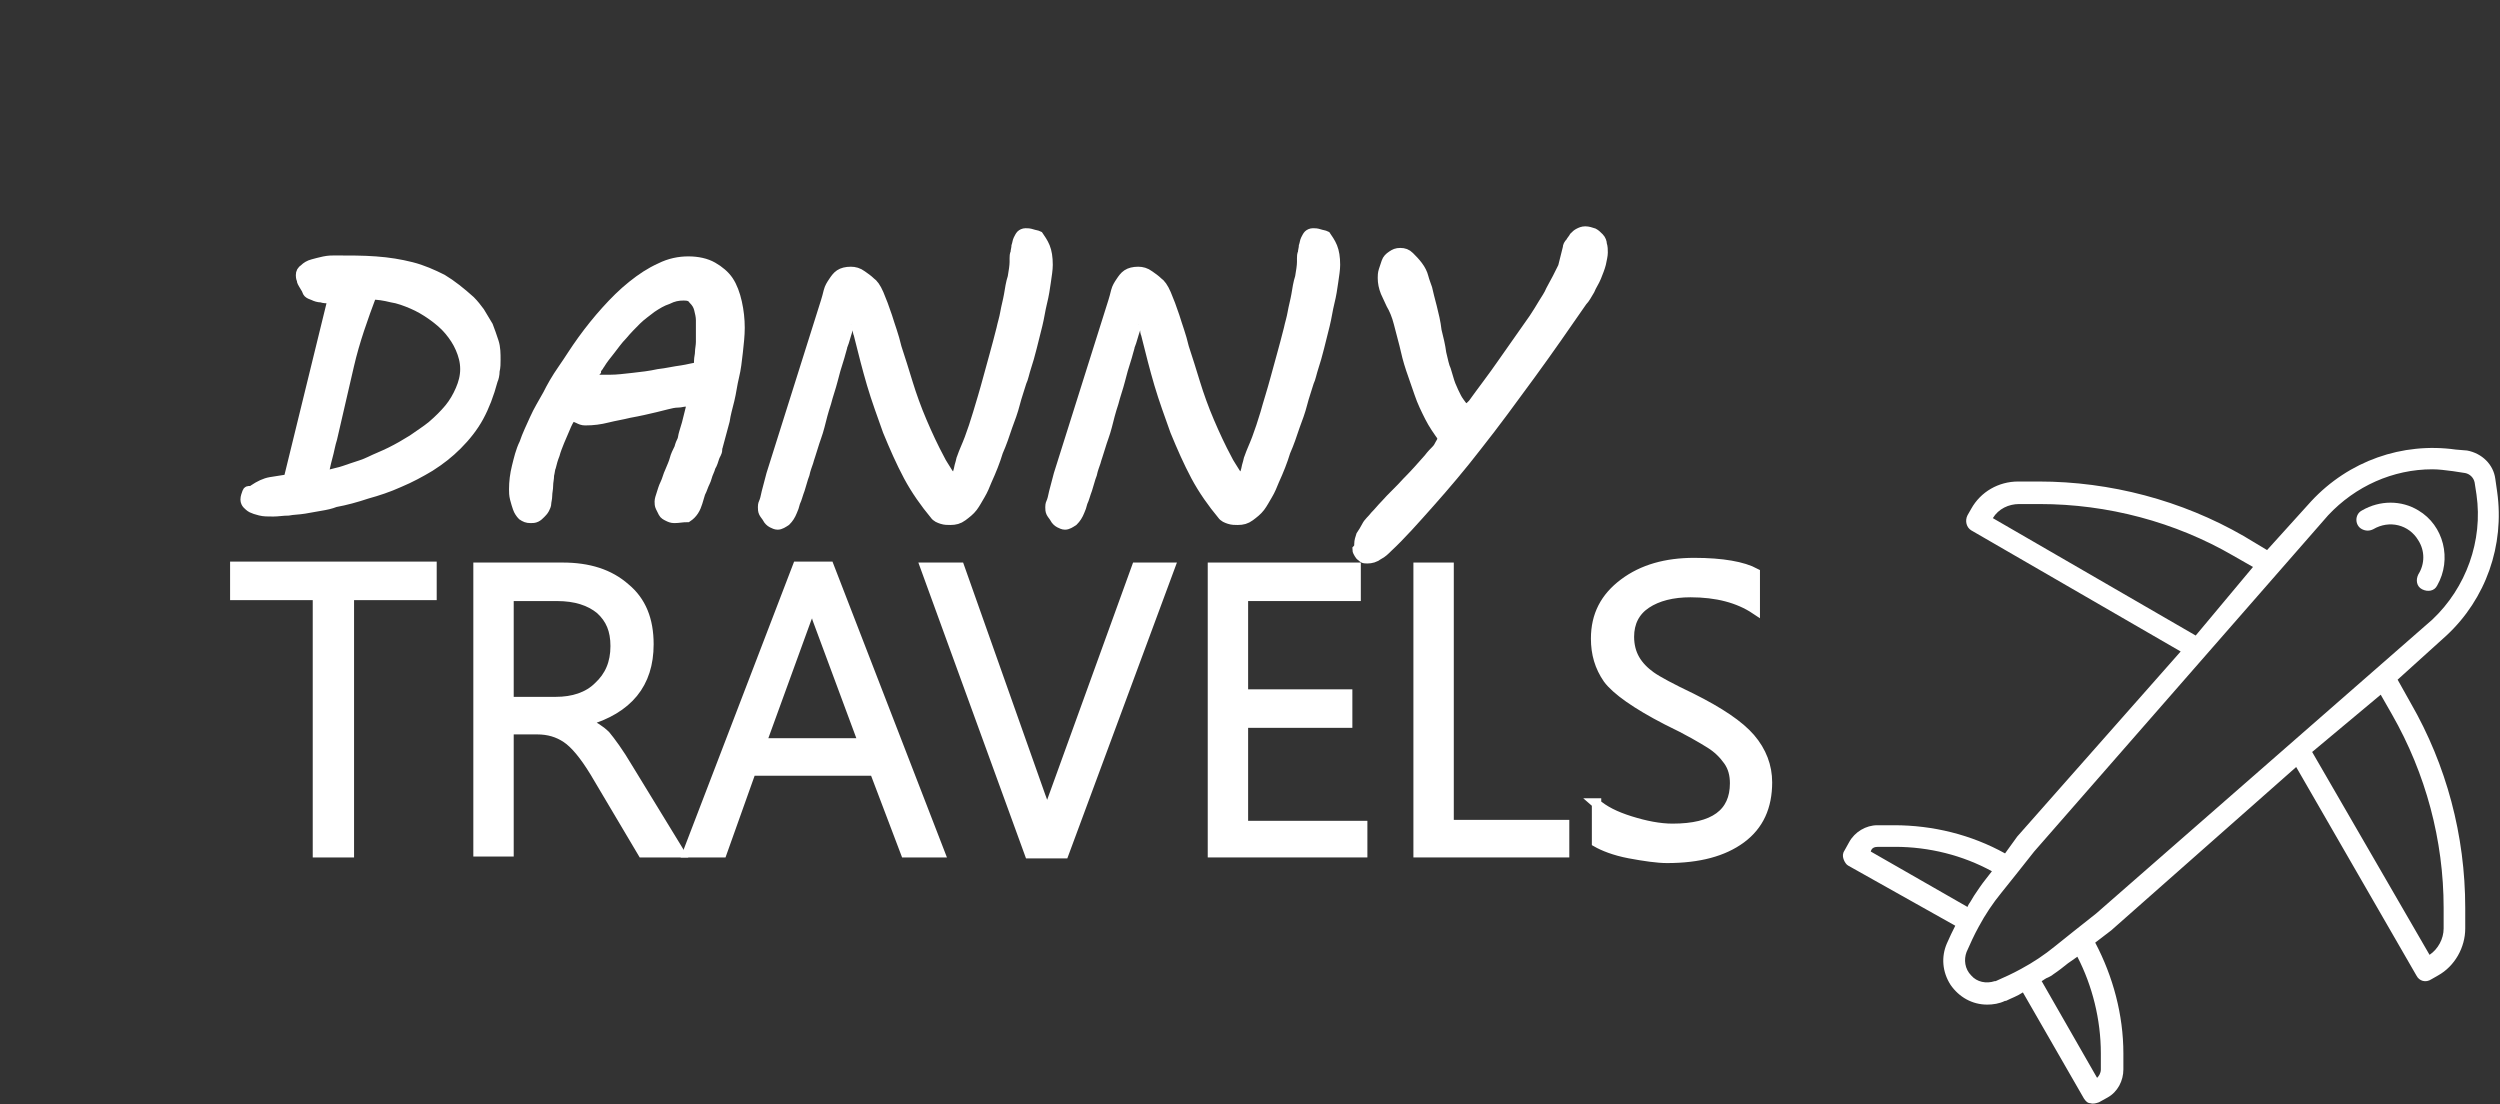 <?xml version="1.0" encoding="utf-8"?>
<!-- Generator: Adobe Illustrator 23.0.2, SVG Export Plug-In . SVG Version: 6.00 Build 0)  -->
<svg version="1.1" id="Capa_1" xmlns="http://www.w3.org/2000/svg" xmlns:xlink="http://www.w3.org/1999/xlink" x="0px" y="0px"
	 viewBox="0 0 266.2 117.6" style="enable-background:new 0 0 266.2 117.6;" xml:space="preserve">
<rect x="0" y="0" width="266.2" height="117.6" fill="#333333" stroke="none"/>
<style type="text/css">
	.st0{clip-path:url(#SVGID_2_);}
	.st1{fill:#FFFFFF;}
	.st2{fill:#FFFFFF;stroke:#FFFFFF;stroke-miterlimit:10;}
</style>
<g id="Group_17" transform="translate(0 117.589)">
	<g>
		<defs>
			<polyline id="SVGID_1_" points="266.2,-117.6 266.2,0 0,0 			"/>
		</defs>
		<clipPath id="SVGID_2_">
			<use xlink:href="#SVGID_1_"  style="overflow:visible;"/>
		</clipPath>
		<g id="Group_16" class="st0">
			<g id="Group_9" transform="translate(12.021 -5.381)">
				<path id="Path_10_1_" class="st1" d="M-10.7-59.9"/>
			</g>
			<g id="Group_14" transform="translate(260.198 -18.718)">
				<path id="Path_16" class="st1" d="M0,0c0,1.1-0.6,2.2-1.5,2.8L-14-18.8l7.3-6.1l1.2,2.1C-1.9-16.5,0-9.4,0-2.2L0,0z M-37-1.6
					l-2.4,1.9c0,0,0,0,0,0c0,0,0,0,0,0l-2,1.6c-1.1,0.9-2.3,1.7-3.6,2.4c-0.9,0.5-1.8,0.9-2.7,1.3c0,0-0.1,0-0.1,0
					c-0.9,0.3-1.9,0.1-2.5-0.6c-0.7-0.7-0.8-1.7-0.5-2.5c0.4-0.9,0.8-1.8,1.3-2.7c0.7-1.3,1.5-2.5,2.4-3.6l1.6-2c0,0,0,0,0,0
					l1.9-2.4L-12.3-44c2.9-3.1,6.9-4.9,11.1-4.9c0.7,0,1.4,0.1,2.2,0.2l1.3,0.2c0.5,0.1,0.9,0.5,1,1l0.2,1.3
					c0.7,4.9-1.1,9.9-4.7,13.3L-37-1.6z M-36.5,13.3l0,1.7c0,0.4-0.2,0.7-0.4,0.9l-5.9-10.3c0.2-0.1,0.4-0.3,0.7-0.4
					c0.2-0.1,0.4-0.2,0.5-0.3c0.6-0.4,1.1-0.8,1.6-1.2l0,0l1-0.7C-37.4,6.1-36.5,9.7-36.5,13.3 M-60.2-8.7l1.8,0
					c3.6,0,7.2,0.9,10.3,2.6l-0.7,0.9c-0.4,0.5-0.8,1.1-1.2,1.7c-0.1,0.2-0.2,0.3-0.3,0.5c-0.1,0.2-0.3,0.4-0.4,0.7l-10.3-5.9
					C-60.9-8.6-60.6-8.7-60.2-8.7 M-45.2-45.2l2.2,0c7.2,0,14.4,1.9,20.6,5.5l2.1,1.2l-6.1,7.3L-48-43.7
					C-47.4-44.7-46.3-45.2-45.2-45.2 M-4.9-26.5l5.2-4.7l0,0c4.2-3.9,6.2-9.6,5.4-15.3l-0.2-1.4c-0.2-1.5-1.4-2.7-3-3L1.3-51
					c-5.7-0.8-11.4,1.2-15.4,5.5l-4.7,5.2l-2.5-1.5c-6.6-3.8-14.2-5.8-21.8-5.8l-2.2,0c-2.1,0-4,1.1-5,2.9l-0.4,0.7
					c-0.3,0.6-0.1,1.3,0.4,1.6L-28-29.5L-45.4-9.8L-46.7-8c-3.6-2-7.7-3-11.8-3l-1.8,0c-1.2,0-2.4,0.7-3,1.8l-0.5,0.9
					c-0.2,0.3-0.2,0.6-0.1,0.9c0.1,0.3,0.3,0.6,0.5,0.7L-52-0.3c-0.3,0.6-0.6,1.2-0.9,1.9C-53.5,3-53.4,4.6-52.5,6
					c0.9,1.3,2.3,2.1,3.9,2.1c0.6,0,1.3-0.1,1.9-0.4c0,0,0.1,0,0.1,0c0.6-0.3,1.2-0.5,1.8-0.9l6.5,11.3c0.2,0.3,0.4,0.5,0.7,0.5
					c0.3,0.1,0.6,0,0.9-0.1l0.9-0.5h0c1.1-0.6,1.7-1.8,1.7-3l0-1.7c0-4.1-1.1-8.2-3-11.8l1.7-1.3l19.7-17.4L-2.9,5
					c0.3,0.6,1,0.8,1.6,0.4c0,0,0,0,0,0l0.7-0.4c1.8-1,2.9-3,2.9-5l0-2.2c0-7.7-2-15.2-5.8-21.8L-4.9-26.5z"/>
			</g>
			<g id="Group_15" transform="translate(252.709 -61.24)">
				<path id="Path_17" class="st1" d="M0,0c1.7-1,3.8-0.5,4.8,1.2c0.7,1.1,0.7,2.5,0,3.6C4.5,5.4,4.6,6.1,5.2,6.4
					C5.8,6.7,6.5,6.6,6.8,6c1.6-2.8,0.7-6.4-2-8c-1.8-1.1-4.1-1.1-6,0c-0.4,0.2-0.6,0.6-0.6,1c0,0.4,0.2,0.8,0.6,1
					C-0.8,0.2-0.4,0.2,0,0"/>
			</g>
		</g>
	</g>
</g>
<g>
	<path class="st2" d="M27,52.1c0.6-0.4,1.2-0.7,1.8-0.8c0.6-0.1,1.2-0.2,1.9-0.3l4.7-19.2c-0.1,0-0.2,0-0.4,0c-0.2,0-0.5,0-0.8-0.1
		c-0.3,0-0.6-0.1-0.8-0.2c-0.3-0.1-0.5-0.2-0.6-0.3c-0.1-0.1-0.1-0.2-0.2-0.4s-0.2-0.3-0.3-0.5c-0.1-0.2-0.2-0.3-0.2-0.5
		c-0.1-0.2-0.1-0.4-0.1-0.5c0-0.3,0.1-0.5,0.4-0.7c0.2-0.2,0.5-0.4,0.9-0.5c0.4-0.1,0.7-0.2,1.2-0.3s0.8-0.1,1.1-0.1
		c1.6,0,3.1,0,4.4,0.1c1.4,0.1,2.6,0.3,3.8,0.6c1.2,0.3,2.3,0.8,3.3,1.3c1,0.6,2,1.4,3,2.3c0.4,0.4,0.7,0.8,1,1.2
		c0.3,0.5,0.6,1,0.9,1.5c0.2,0.5,0.4,1.1,0.6,1.7s0.2,1.3,0.2,1.9c0,0.4,0,0.8-0.1,1.2c0,0.4-0.1,0.8-0.2,1
		c-0.4,1.5-0.9,2.8-1.5,3.9s-1.4,2.1-2.3,3c-0.9,0.9-1.8,1.6-2.9,2.3c-1,0.6-2.1,1.2-3.3,1.7c-1.1,0.5-2.3,0.9-3.4,1.2
		c-1.2,0.4-2.3,0.7-3.4,0.9h0c-0.5,0.2-1,0.3-1.6,0.4c-0.6,0.1-1.1,0.2-1.7,0.3c-0.6,0.1-1.2,0.1-1.7,0.2c-0.6,0-1.1,0.1-1.6,0.1
		c-0.6,0-1,0-1.4-0.1s-0.7-0.2-0.9-0.3c-0.2-0.1-0.4-0.3-0.5-0.4s-0.2-0.3-0.2-0.5c0-0.3,0.1-0.5,0.2-0.8S26.7,52.4,27,52.1z
		 M35.4,46.7c-0.2,0.6-0.3,1.3-0.5,2c-0.2,0.7-0.3,1.4-0.5,2l0.4-0.1c0.3-0.1,0.7-0.2,1.1-0.3c0.5-0.1,1-0.3,1.6-0.5
		c0.6-0.2,1.3-0.4,1.9-0.7s1.4-0.6,2.2-1c0.8-0.4,1.5-0.8,2.3-1.3c0.7-0.5,1.5-1,2.1-1.5c0.7-0.6,1.3-1.2,1.8-1.8
		c0.5-0.6,0.9-1.3,1.2-2c0.3-0.7,0.5-1.4,0.5-2.2c0-0.8-0.2-1.5-0.5-2.2c-0.3-0.7-0.7-1.3-1.2-1.9c-0.5-0.6-1.1-1.1-1.8-1.6
		c-0.7-0.5-1.4-0.9-2.1-1.2s-1.5-0.6-2.2-0.7c-0.8-0.2-1.5-0.3-2.1-0.3c-0.9,2.4-1.8,4.9-2.4,7.5C36.6,41.5,36,44.1,35.4,46.7z"/>
	<path class="st2" d="M71.8,55.2c-0.3,0-0.5-0.1-0.7-0.2c-0.2-0.1-0.4-0.2-0.5-0.4c-0.1-0.2-0.2-0.4-0.3-0.6
		c-0.1-0.2-0.1-0.4-0.1-0.6c0-0.2,0.1-0.5,0.2-0.8c0.1-0.3,0.2-0.7,0.4-1.1s0.3-0.9,0.5-1.3c0.2-0.5,0.4-0.9,0.5-1.3
		s0.3-0.8,0.5-1.2c0.1-0.4,0.2-0.6,0.3-0.8c0.1-0.2,0.1-0.5,0.2-0.8c0.1-0.3,0.2-0.7,0.3-1c0.1-0.4,0.2-0.8,0.3-1.2s0.2-0.8,0.3-1.2
		c-0.2,0-0.4,0.1-0.7,0.1c-0.3,0-0.5,0.1-0.8,0.1c-0.4,0-0.8,0.1-1.2,0.2s-0.8,0.2-1.2,0.3c-0.4,0.1-0.9,0.2-1.3,0.3
		c-0.5,0.1-0.9,0.2-1.5,0.3c-0.8,0.2-1.5,0.3-2.3,0.5c-0.8,0.2-1.5,0.3-2.4,0.3c-0.3,0-0.5-0.1-0.7-0.2c-0.2-0.1-0.5-0.2-0.7-0.3
		c-0.3,0.4-0.5,0.8-0.7,1.3c-0.2,0.5-0.4,0.9-0.6,1.4c-0.2,0.5-0.4,1-0.5,1.4c-0.2,0.5-0.3,0.9-0.4,1.3c-0.1,0.2-0.1,0.5-0.2,0.9
		c0,0.4-0.1,0.7-0.1,1.1c0,0.4-0.1,0.7-0.1,1.1c0,0.3-0.1,0.6-0.1,0.8c0,0.2-0.1,0.4-0.2,0.6c-0.1,0.2-0.3,0.4-0.4,0.5
		c-0.2,0.2-0.3,0.3-0.5,0.4c-0.2,0.1-0.4,0.1-0.6,0.1c-0.4,0-0.6-0.1-0.9-0.3c-0.2-0.2-0.4-0.5-0.5-0.8c-0.1-0.3-0.2-0.6-0.3-1
		c-0.1-0.4-0.1-0.7-0.1-1c0-0.8,0.1-1.6,0.3-2.4c0.2-0.8,0.4-1.7,0.8-2.5c0.3-0.9,0.7-1.7,1.1-2.6c0.4-0.9,0.9-1.7,1.4-2.6
		c0.4-0.8,0.9-1.7,1.6-2.7s1.3-2,2.1-3.1c0.8-1.1,1.6-2.1,2.5-3.1c0.9-1,1.8-1.9,2.8-2.7c1-0.8,1.9-1.4,3-1.9c1-0.5,2-0.7,3-0.7
		c1,0,1.9,0.2,2.6,0.6c0.7,0.4,1.3,0.9,1.7,1.5c0.4,0.6,0.7,1.4,0.9,2.3c0.2,0.9,0.3,1.8,0.3,2.7c0,0.8-0.1,1.7-0.2,2.6
		c-0.1,0.9-0.2,1.8-0.4,2.6s-0.3,1.7-0.5,2.5c-0.2,0.8-0.4,1.5-0.5,2.2l-0.7,2.6c0,0.1-0.1,0.2-0.1,0.5s-0.2,0.5-0.3,0.8
		c-0.1,0.3-0.2,0.7-0.4,1c-0.1,0.4-0.3,0.7-0.4,1.1c-0.1,0.4-0.3,0.7-0.4,1s-0.2,0.5-0.3,0.7l0,0c-0.1,0.3-0.2,0.7-0.3,1
		c-0.1,0.3-0.2,0.6-0.4,0.9c-0.2,0.3-0.4,0.5-0.7,0.7C72.6,55.1,72.3,55.2,71.8,55.2z M72.8,31.5c-0.6,0-1.1,0.1-1.7,0.4
		c-0.6,0.2-1.1,0.5-1.7,0.9c-0.5,0.4-1.1,0.8-1.6,1.3c-0.5,0.5-1,1-1.5,1.6c-0.5,0.5-0.9,1.1-1.3,1.6c-0.4,0.5-0.8,1-1.1,1.5
		c-0.1,0.1-0.1,0.2-0.2,0.3c-0.1,0.1-0.2,0.3-0.2,0.4c-0.1,0.1-0.2,0.3-0.2,0.5s-0.1,0.3-0.2,0.4h1.9c0.7,0,1.5-0.1,2.4-0.2
		c0.9-0.1,1.8-0.2,2.7-0.4c0.9-0.1,1.7-0.3,2.5-0.4c0.7-0.1,1.3-0.3,1.7-0.3c0.1-0.2,0.1-0.4,0.1-0.7c0-0.3,0.1-0.6,0.1-0.9
		c0-0.3,0.1-0.7,0.1-1.1c0-0.4,0-0.8,0-1.2c0-0.3,0-0.7,0-1.1c0-0.4-0.1-0.8-0.2-1.2c-0.1-0.4-0.3-0.7-0.6-1
		C73.6,31.6,73.3,31.5,72.8,31.5z"/>
	<path class="st2" d="M87.9,32.1c0.1-0.3,0.2-0.7,0.3-1.1c0.1-0.4,0.3-0.7,0.5-1c0.2-0.3,0.4-0.6,0.7-0.8c0.3-0.2,0.7-0.3,1.2-0.3
		c0.4,0,0.8,0.1,1.2,0.4c0.3,0.2,0.7,0.5,0.9,0.7c0.3,0.2,0.6,0.6,0.9,1.3c0.3,0.7,0.6,1.5,0.9,2.4c0.3,1,0.7,2,1,3.3
		c0.4,1.2,0.8,2.5,1.2,3.8c0.4,1.3,0.9,2.7,1.5,4.1c0.6,1.4,1.2,2.7,1.9,4c0.1,0.2,0.2,0.4,0.4,0.7s0.3,0.5,0.5,0.8
		c0.2,0.2,0.3,0.4,0.4,0.6c0.1,0.2,0.2,0.2,0.3,0.2c0,0,0.1-0.1,0.1-0.3c0.1-0.2,0.1-0.4,0.2-0.7c0.1-0.3,0.1-0.5,0.2-0.8
		c0.1-0.3,0.1-0.5,0.2-0.7c0.2-0.6,0.5-1.2,0.8-2c0.3-0.8,0.6-1.7,0.9-2.7s0.7-2.3,1.1-3.8s0.9-3.2,1.4-5.2c0.1-0.5,0.3-1.1,0.4-1.7
		s0.3-1.3,0.4-1.9c0.1-0.6,0.2-1.3,0.4-1.9c0.1-0.6,0.2-1.2,0.2-1.6c0-0.1,0-0.2,0-0.4c0-0.2,0-0.4,0.1-0.6c0-0.2,0.1-0.5,0.1-0.7
		c0.1-0.3,0.1-0.5,0.2-0.7c0.1-0.2,0.2-0.4,0.3-0.5c0.1-0.1,0.3-0.2,0.5-0.2c0.2,0,0.4,0,0.7,0.1c0.3,0.1,0.5,0.1,0.7,0.2
		c0.2,0.3,0.5,0.7,0.7,1.2c0.2,0.5,0.3,1.1,0.3,1.9c0,0.5-0.1,1.1-0.2,1.8c-0.1,0.7-0.2,1.4-0.4,2.2c-0.2,0.8-0.3,1.6-0.5,2.4
		c-0.2,0.8-0.4,1.6-0.6,2.4c-0.2,0.8-0.4,1.5-0.6,2.1s-0.3,1.2-0.5,1.6c-0.2,0.7-0.5,1.5-0.7,2.3c-0.2,0.8-0.5,1.6-0.8,2.4
		c-0.3,0.9-0.6,1.8-1,2.7c-0.3,1-0.7,2-1.2,3.1c-0.2,0.5-0.4,1-0.7,1.5s-0.5,0.9-0.8,1.3s-0.7,0.7-1.1,1s-0.8,0.4-1.3,0.4
		c-0.3,0-0.6,0-0.9-0.1c-0.3-0.1-0.6-0.2-0.8-0.5c-1-1.2-2-2.6-2.8-4.1c-0.8-1.5-1.5-3.1-2.2-4.8c-0.6-1.7-1.2-3.3-1.7-5
		c-0.5-1.7-0.9-3.3-1.3-4.9l-0.1-0.4c-0.1-0.2-0.1-0.4-0.1-0.5c0-0.2-0.1-0.4-0.1-0.5c0-0.2-0.1-0.3-0.2-0.4
		c-0.1-0.1-0.1-0.1-0.2-0.1c-0.1,0-0.2,0.1-0.3,0.4c-0.1,0.3-0.2,0.6-0.3,0.9c-0.1,0.3-0.2,0.7-0.3,1c-0.1,0.3-0.2,0.5-0.2,0.6
		c-0.1,0.3-0.2,0.8-0.4,1.4c-0.2,0.6-0.4,1.3-0.6,2.1c-0.2,0.8-0.5,1.6-0.7,2.4c-0.3,0.9-0.5,1.7-0.7,2.5s-0.5,1.5-0.7,2.2
		c-0.2,0.7-0.4,1.2-0.5,1.6c-0.1,0.3-0.3,0.8-0.4,1.3c-0.2,0.5-0.3,1-0.5,1.6c-0.2,0.5-0.3,1-0.5,1.4c-0.1,0.4-0.2,0.7-0.3,0.9
		c-0.2,0.5-0.4,0.8-0.7,1.1c-0.3,0.2-0.6,0.4-0.9,0.4c-0.2,0-0.4-0.1-0.6-0.2c-0.2-0.1-0.4-0.3-0.5-0.5c-0.1-0.2-0.3-0.4-0.4-0.6
		c-0.1-0.2-0.1-0.4-0.1-0.6c0-0.1,0-0.3,0.1-0.5c0.1-0.2,0.2-0.6,0.3-1.1l0.5-1.9L87.9,32.1z"/>
	<path class="st2" d="M118.5,32.1c0.1-0.3,0.2-0.7,0.3-1.1c0.1-0.4,0.3-0.7,0.5-1c0.2-0.3,0.4-0.6,0.7-0.8c0.3-0.2,0.7-0.3,1.2-0.3
		c0.4,0,0.8,0.1,1.2,0.4c0.3,0.2,0.7,0.5,0.9,0.7c0.3,0.2,0.6,0.6,0.9,1.3c0.3,0.7,0.6,1.5,0.9,2.4c0.3,1,0.7,2,1,3.3
		c0.4,1.2,0.8,2.5,1.2,3.8c0.4,1.3,0.9,2.7,1.5,4.1c0.6,1.4,1.2,2.7,1.9,4c0.1,0.2,0.2,0.4,0.4,0.7s0.3,0.5,0.5,0.8
		c0.2,0.2,0.3,0.4,0.4,0.6c0.1,0.2,0.2,0.2,0.3,0.2c0,0,0.1-0.1,0.1-0.3c0.1-0.2,0.1-0.4,0.2-0.7c0.1-0.3,0.1-0.5,0.2-0.8
		c0.1-0.3,0.1-0.5,0.2-0.7c0.2-0.6,0.5-1.2,0.8-2c0.3-0.8,0.6-1.7,0.9-2.7c0.3-1.1,0.7-2.3,1.1-3.8c0.4-1.5,0.9-3.2,1.4-5.2
		c0.1-0.5,0.3-1.1,0.4-1.7c0.1-0.6,0.3-1.3,0.4-1.9c0.1-0.6,0.2-1.3,0.4-1.9c0.1-0.6,0.2-1.2,0.2-1.6c0-0.1,0-0.2,0-0.4
		c0-0.2,0-0.4,0.1-0.6c0-0.2,0.1-0.5,0.1-0.7c0.1-0.3,0.1-0.5,0.2-0.7c0.1-0.2,0.2-0.4,0.3-0.5c0.1-0.1,0.3-0.2,0.5-0.2
		s0.4,0,0.7,0.1c0.3,0.1,0.5,0.1,0.7,0.2c0.2,0.3,0.5,0.7,0.7,1.2c0.2,0.5,0.3,1.1,0.3,1.9c0,0.5-0.1,1.1-0.2,1.8
		c-0.1,0.7-0.2,1.4-0.4,2.2c-0.2,0.8-0.3,1.6-0.5,2.4c-0.2,0.8-0.4,1.6-0.6,2.4c-0.2,0.8-0.4,1.5-0.6,2.1c-0.2,0.6-0.3,1.2-0.5,1.6
		c-0.2,0.7-0.5,1.5-0.7,2.3c-0.2,0.8-0.5,1.6-0.8,2.4c-0.3,0.9-0.6,1.8-1,2.7c-0.3,1-0.7,2-1.2,3.1c-0.2,0.5-0.4,1-0.7,1.5
		s-0.5,0.9-0.8,1.3s-0.7,0.7-1.1,1s-0.8,0.4-1.3,0.4c-0.3,0-0.6,0-0.9-0.1c-0.3-0.1-0.6-0.2-0.8-0.5c-1-1.2-2-2.6-2.8-4.1
		c-0.8-1.5-1.5-3.1-2.2-4.8c-0.6-1.7-1.2-3.3-1.7-5c-0.5-1.7-0.9-3.3-1.3-4.9l-0.1-0.4c-0.1-0.2-0.1-0.4-0.1-0.5
		c0-0.2-0.1-0.4-0.1-0.5c0-0.2-0.1-0.3-0.2-0.4c-0.1-0.1-0.1-0.1-0.2-0.1c-0.1,0-0.2,0.1-0.3,0.4c-0.1,0.3-0.2,0.6-0.3,0.9
		c-0.1,0.3-0.2,0.7-0.3,1c-0.1,0.3-0.2,0.5-0.2,0.6c-0.1,0.3-0.2,0.8-0.4,1.4c-0.2,0.6-0.4,1.3-0.6,2.1c-0.2,0.8-0.5,1.6-0.7,2.4
		c-0.3,0.9-0.5,1.7-0.7,2.5s-0.5,1.5-0.7,2.2c-0.2,0.7-0.4,1.2-0.5,1.6c-0.1,0.3-0.3,0.8-0.4,1.3c-0.2,0.5-0.3,1-0.5,1.6
		c-0.2,0.5-0.3,1-0.5,1.4c-0.1,0.4-0.2,0.7-0.3,0.9c-0.2,0.5-0.4,0.8-0.7,1.1c-0.3,0.2-0.6,0.4-0.9,0.4c-0.2,0-0.4-0.1-0.6-0.2
		c-0.2-0.1-0.4-0.3-0.5-0.5c-0.1-0.2-0.3-0.4-0.4-0.6c-0.1-0.2-0.1-0.4-0.1-0.6c0-0.1,0-0.3,0.1-0.5c0.1-0.2,0.2-0.6,0.3-1.1
		l0.5-1.9L118.5,32.1z"/>
	<path class="st2" d="M144.7,57.9c0-0.3,0.1-0.6,0.2-0.9c0.2-0.3,0.4-0.6,0.6-1s0.6-0.7,0.9-1.1c0.4-0.4,0.7-0.8,1.1-1.2
		c0.7-0.8,1.5-1.5,2.3-2.4c0.8-0.8,1.6-1.7,2.3-2.5c0.3-0.4,0.6-0.7,0.8-0.9s0.3-0.4,0.4-0.6s0.2-0.3,0.2-0.4s0.1-0.2,0.1-0.3
		c-0.5-0.7-1-1.4-1.4-2.2s-0.8-1.6-1.1-2.5c-0.3-0.9-0.6-1.7-0.9-2.6s-0.5-1.7-0.7-2.6c-0.2-0.8-0.4-1.5-0.6-2.3
		c-0.2-0.8-0.5-1.5-0.8-2c-0.2-0.4-0.4-0.9-0.6-1.3c-0.2-0.5-0.3-1-0.3-1.5c0-0.2,0-0.5,0.1-0.8s0.2-0.6,0.3-0.9
		c0.1-0.3,0.3-0.5,0.6-0.7s0.5-0.3,0.9-0.3c0.4,0,0.7,0.1,1,0.4c0.3,0.3,0.6,0.6,0.9,1c0.3,0.4,0.5,0.8,0.6,1.2s0.3,0.9,0.4,1.2
		c0.1,0.5,0.3,1.2,0.5,2c0.2,0.8,0.4,1.6,0.5,2.5c0.2,0.8,0.4,1.6,0.5,2.4c0.2,0.8,0.3,1.4,0.5,1.8c0.2,0.6,0.3,1.1,0.5,1.6
		s0.4,0.9,0.6,1.3c0.2,0.4,0.4,0.6,0.6,0.9c0.2,0.2,0.4,0.3,0.5,0.3c0.1,0,0.3-0.2,0.6-0.5c1-1.4,2.1-2.8,3.2-4.4
		c1.1-1.6,2.2-3.1,3.3-4.7c0.4-0.6,0.7-1.1,1-1.6c0.3-0.5,0.6-0.9,0.8-1.4c0.2-0.4,0.5-0.9,0.7-1.3c0.2-0.4,0.4-0.8,0.6-1.2l0.5-2
		c0-0.2,0.1-0.4,0.3-0.6c0.1-0.2,0.3-0.4,0.4-0.6c0.2-0.2,0.3-0.3,0.5-0.4c0.2-0.1,0.4-0.2,0.7-0.2c0.3,0,0.6,0.1,0.9,0.2
		c0.2,0.1,0.4,0.3,0.6,0.5c0.2,0.2,0.3,0.5,0.3,0.7c0.1,0.3,0.1,0.6,0.1,0.9c0,0.3-0.1,0.7-0.2,1.2c-0.1,0.4-0.3,0.9-0.5,1.4
		s-0.5,0.9-0.7,1.4c-0.3,0.5-0.5,0.9-0.8,1.2c-1.8,2.6-3.6,5.2-5.5,7.8c-1.9,2.6-3.8,5.2-5.7,7.6c-1.7,2.2-3.4,4.2-5,6
		c-1.6,1.8-3.1,3.5-4.5,4.8c-0.3,0.3-0.6,0.6-1,0.8c-0.4,0.3-0.8,0.4-1.2,0.4c-0.2,0-0.4,0-0.5-0.1c-0.1-0.1-0.3-0.2-0.4-0.4
		s-0.2-0.3-0.2-0.5C144.7,58.3,144.7,58.1,144.7,57.9z"/>
</g>
<g>
	<path class="st2" d="M46,63.4h-8.8v27.4h-3.4V63.4h-8.8v-3.1H46V63.4z"/>
	<path class="st2" d="M72.4,90.8h-4l-5.1-8.6c-1.1-1.8-2.1-3-3-3.6s-1.9-0.9-3.1-0.9h-3v13h-3.3V60.4h9c2.8,0,5,0.7,6.7,2.2
		c1.7,1.4,2.5,3.4,2.5,6c0,4.2-2.2,6.9-6.7,8.2v0.1c0.8,0.4,1.5,0.8,2.1,1.4c0.5,0.6,1.4,1.8,2.4,3.5L72.4,90.8z M54.2,63.5v11.2h5
		c1.8,0,3.4-0.5,4.5-1.6c1.2-1.1,1.8-2.5,1.8-4.3c0-1.7-0.5-2.9-1.6-3.9c-1.1-0.9-2.6-1.4-4.6-1.4H54.2z"/>
	<path class="st2" d="M100.1,90.8h-3.7l-3.3-8.7H80l-3.1,8.7h-3.7l11.7-30.5h3.4L100.1,90.8z M91.9,79.1l-4.9-13.2
		c-0.1-0.4-0.3-1-0.5-2h-0.1c-0.1,0.9-0.3,1.6-0.5,2l-4.8,13.2H91.9z"/>
	<path class="st2" d="M124.6,60.4l-11.3,30.5h-3.7L98.5,60.4h3.7l8.6,24.3c0.3,0.7,0.5,1.6,0.6,2.7h0.1c0.1-0.8,0.3-1.7,0.7-2.7
		l8.8-24.3H124.6z"/>
	<path class="st2" d="M145.1,90.8h-16V60.4h15.3v3.1h-12v10.4h11.1v3.1h-11.1v10.9h12.7V90.8z"/>
	<path class="st2" d="M166.6,90.8H151V60.4h3.3v27.4h12.3V90.8z"/>
	<path class="st2" d="M169.9,85.5c0.9,0.8,2.1,1.4,3.7,1.9c1.6,0.5,3.1,0.8,4.5,0.8c4.4,0,6.6-1.6,6.6-4.8c0-0.9-0.2-1.7-0.7-2.4
		s-1.1-1.3-1.9-1.8c-0.8-0.5-2.3-1.4-4.6-2.5c-3.3-1.7-5.4-3.2-6.3-4.4c-0.9-1.3-1.3-2.7-1.3-4.3c0-2.5,1-4.4,3-5.9
		c2-1.5,4.5-2.2,7.5-2.2c3,0,5.2,0.4,6.5,1.1v3.9c-1.8-1.2-4.1-1.8-6.9-1.8c-1.9,0-3.5,0.4-4.7,1.2c-1.2,0.8-1.8,2-1.8,3.5
		c0,0.9,0.2,1.7,0.6,2.4c0.4,0.7,1,1.3,1.7,1.8c0.7,0.5,2.2,1.3,4.3,2.3c3,1.5,5.1,2.9,6.3,4.3c1.2,1.4,1.8,3,1.8,4.7
		c0,2.6-0.9,4.6-2.8,6c-1.9,1.4-4.5,2.1-7.9,2.1c-1,0-2.4-0.2-4-0.5s-2.8-0.8-3.5-1.2V85.5z"/>
</g>
</svg>
